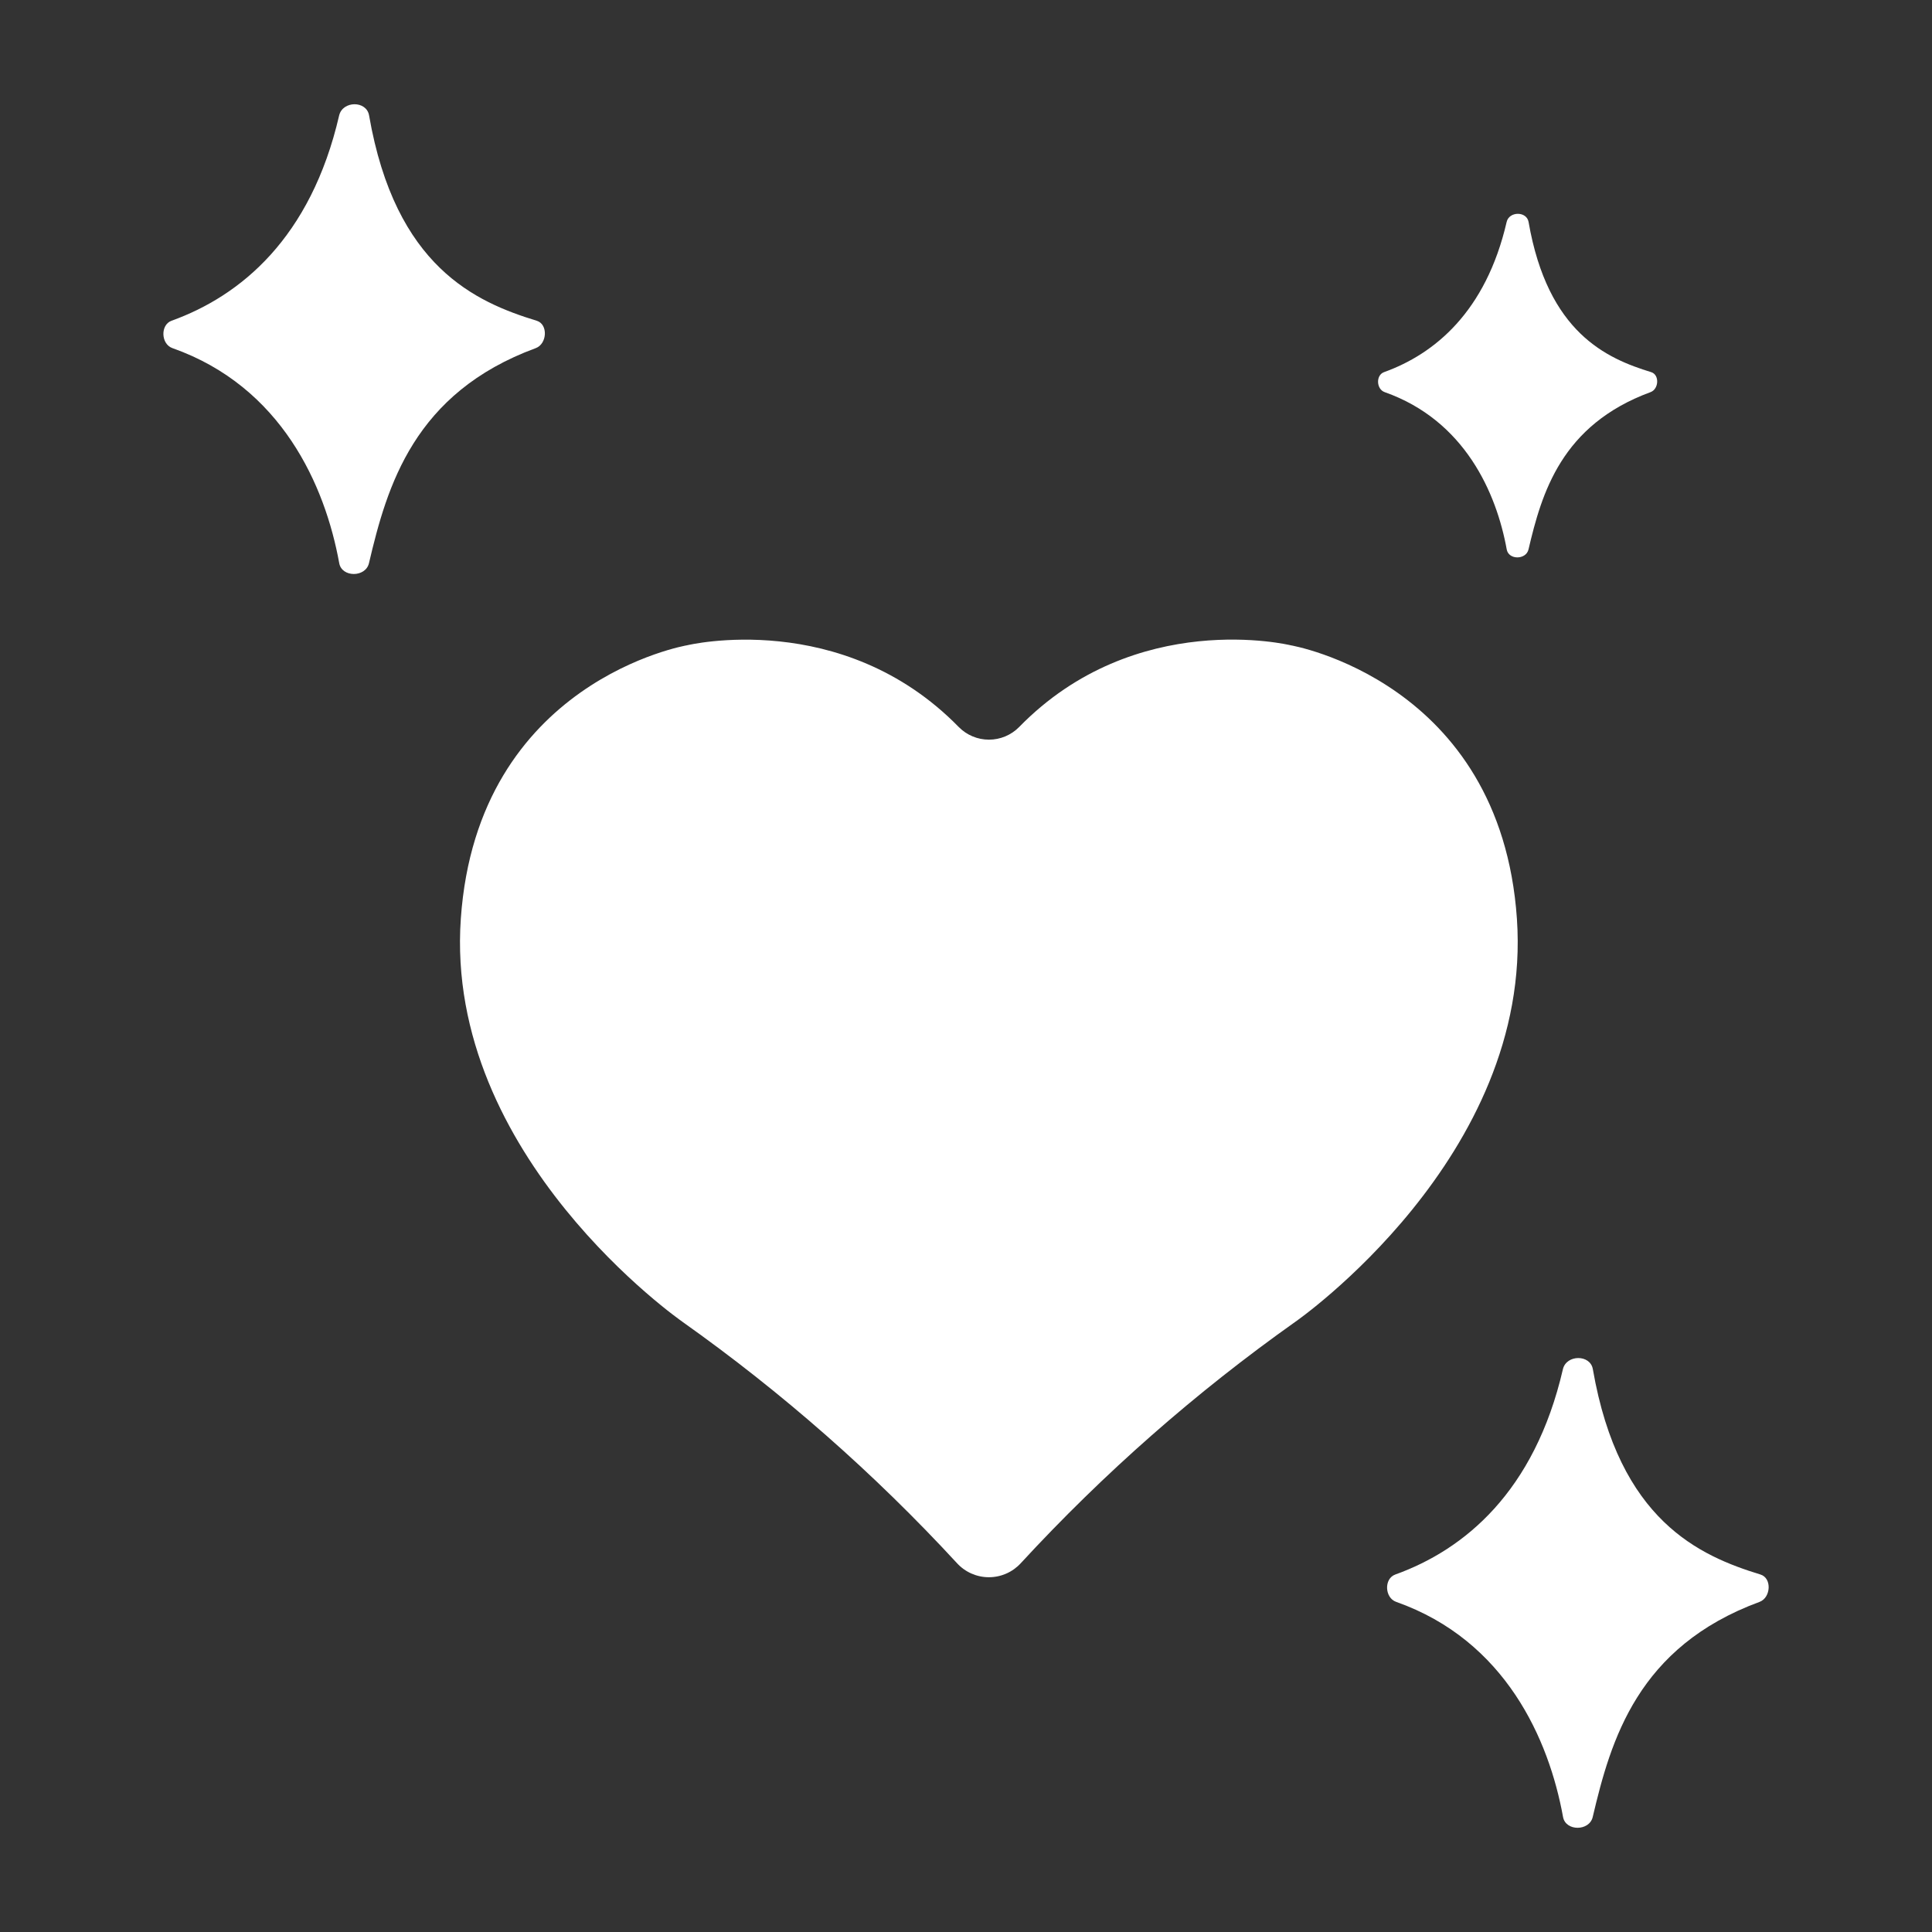 <?xml version="1.0" encoding="UTF-8"?>
<svg width="1200pt" height="1200pt" version="1.1" viewBox="0 0 1200 1200" xmlns="http://www.w3.org/2000/svg">
 <rect x="0" y="0" width="1200" height="1200" fill="#333333" stroke="none"/>
 <g fill="#fff">
  <path d="m423.91 821.02c61.895 43.863 119.03 94.094 170.46 149.86 5.09 5.586 12.297 8.766 19.852 8.766 7.555 0 14.762-3.18 19.852-8.766 51.418-55.773 108.54-106 170.44-149.86 0 0 147.84-102.47 137.67-250.34-10.172-147.87-140.62-169.9-140.62-169.9s-96.094-23.438-168.56 50.789c-4.945 5.019-11.699 7.848-18.75 7.848s-13.805-2.828-18.75-7.848c-72.492-74.109-168.66-50.789-168.66-50.789s-130.29 21.961-140.62 169.8 137.7 250.43 137.7 250.43z"/>
  <path d="m867.19 994.95c67.969 24 94.922 85.547 103.64 133.59 1.617 9.023 16.406 8.93 18.445 0 11.297-48.023 27.961-105.73 103.64-133.59 7.031-2.625 7.781-14.789 0.539-16.992-37.758-11.578-87.773-33.375-104.11-127.55-1.594-9.258-16.406-9.141-18.586 0-17.625 76.219-61.219 112.12-104.11 127.55-7.148 2.555-6.633 14.461 0.539 16.992z"/>
  <path d="m333.35 199.22c-37.781-11.578-87.773-33.375-104.11-127.52-1.617-9.375-16.406-9.164-18.586 0-17.625 76.195-61.219 112.08-104.11 127.52-7.031 2.555-6.609 14.461 0.516 16.992 67.969 24 94.922 85.547 103.64 133.59 1.641 9 16.406 8.906 18.469 0 11.273-48.047 27.938-105.75 103.64-133.59 7.031-2.648 7.758-14.812 0.539-16.992z"/>
  <path d="m859.66 231.14c-5.203 1.875-4.828 10.594 0.398 12.422 49.734 17.555 69.422 62.578 75.797 97.711 1.195 6.609 11.977 6.539 13.523 0 8.25-35.156 20.438-77.344 75.797-97.711 5.203-1.898 5.672-10.805 0.398-12.422-27.633-8.461-64.195-24.398-76.148-93.281-1.195-6.773-12.07-6.703-13.617 0-12.891 55.758-44.766 82.008-76.148 93.281z"/>
 </g>
</svg>
